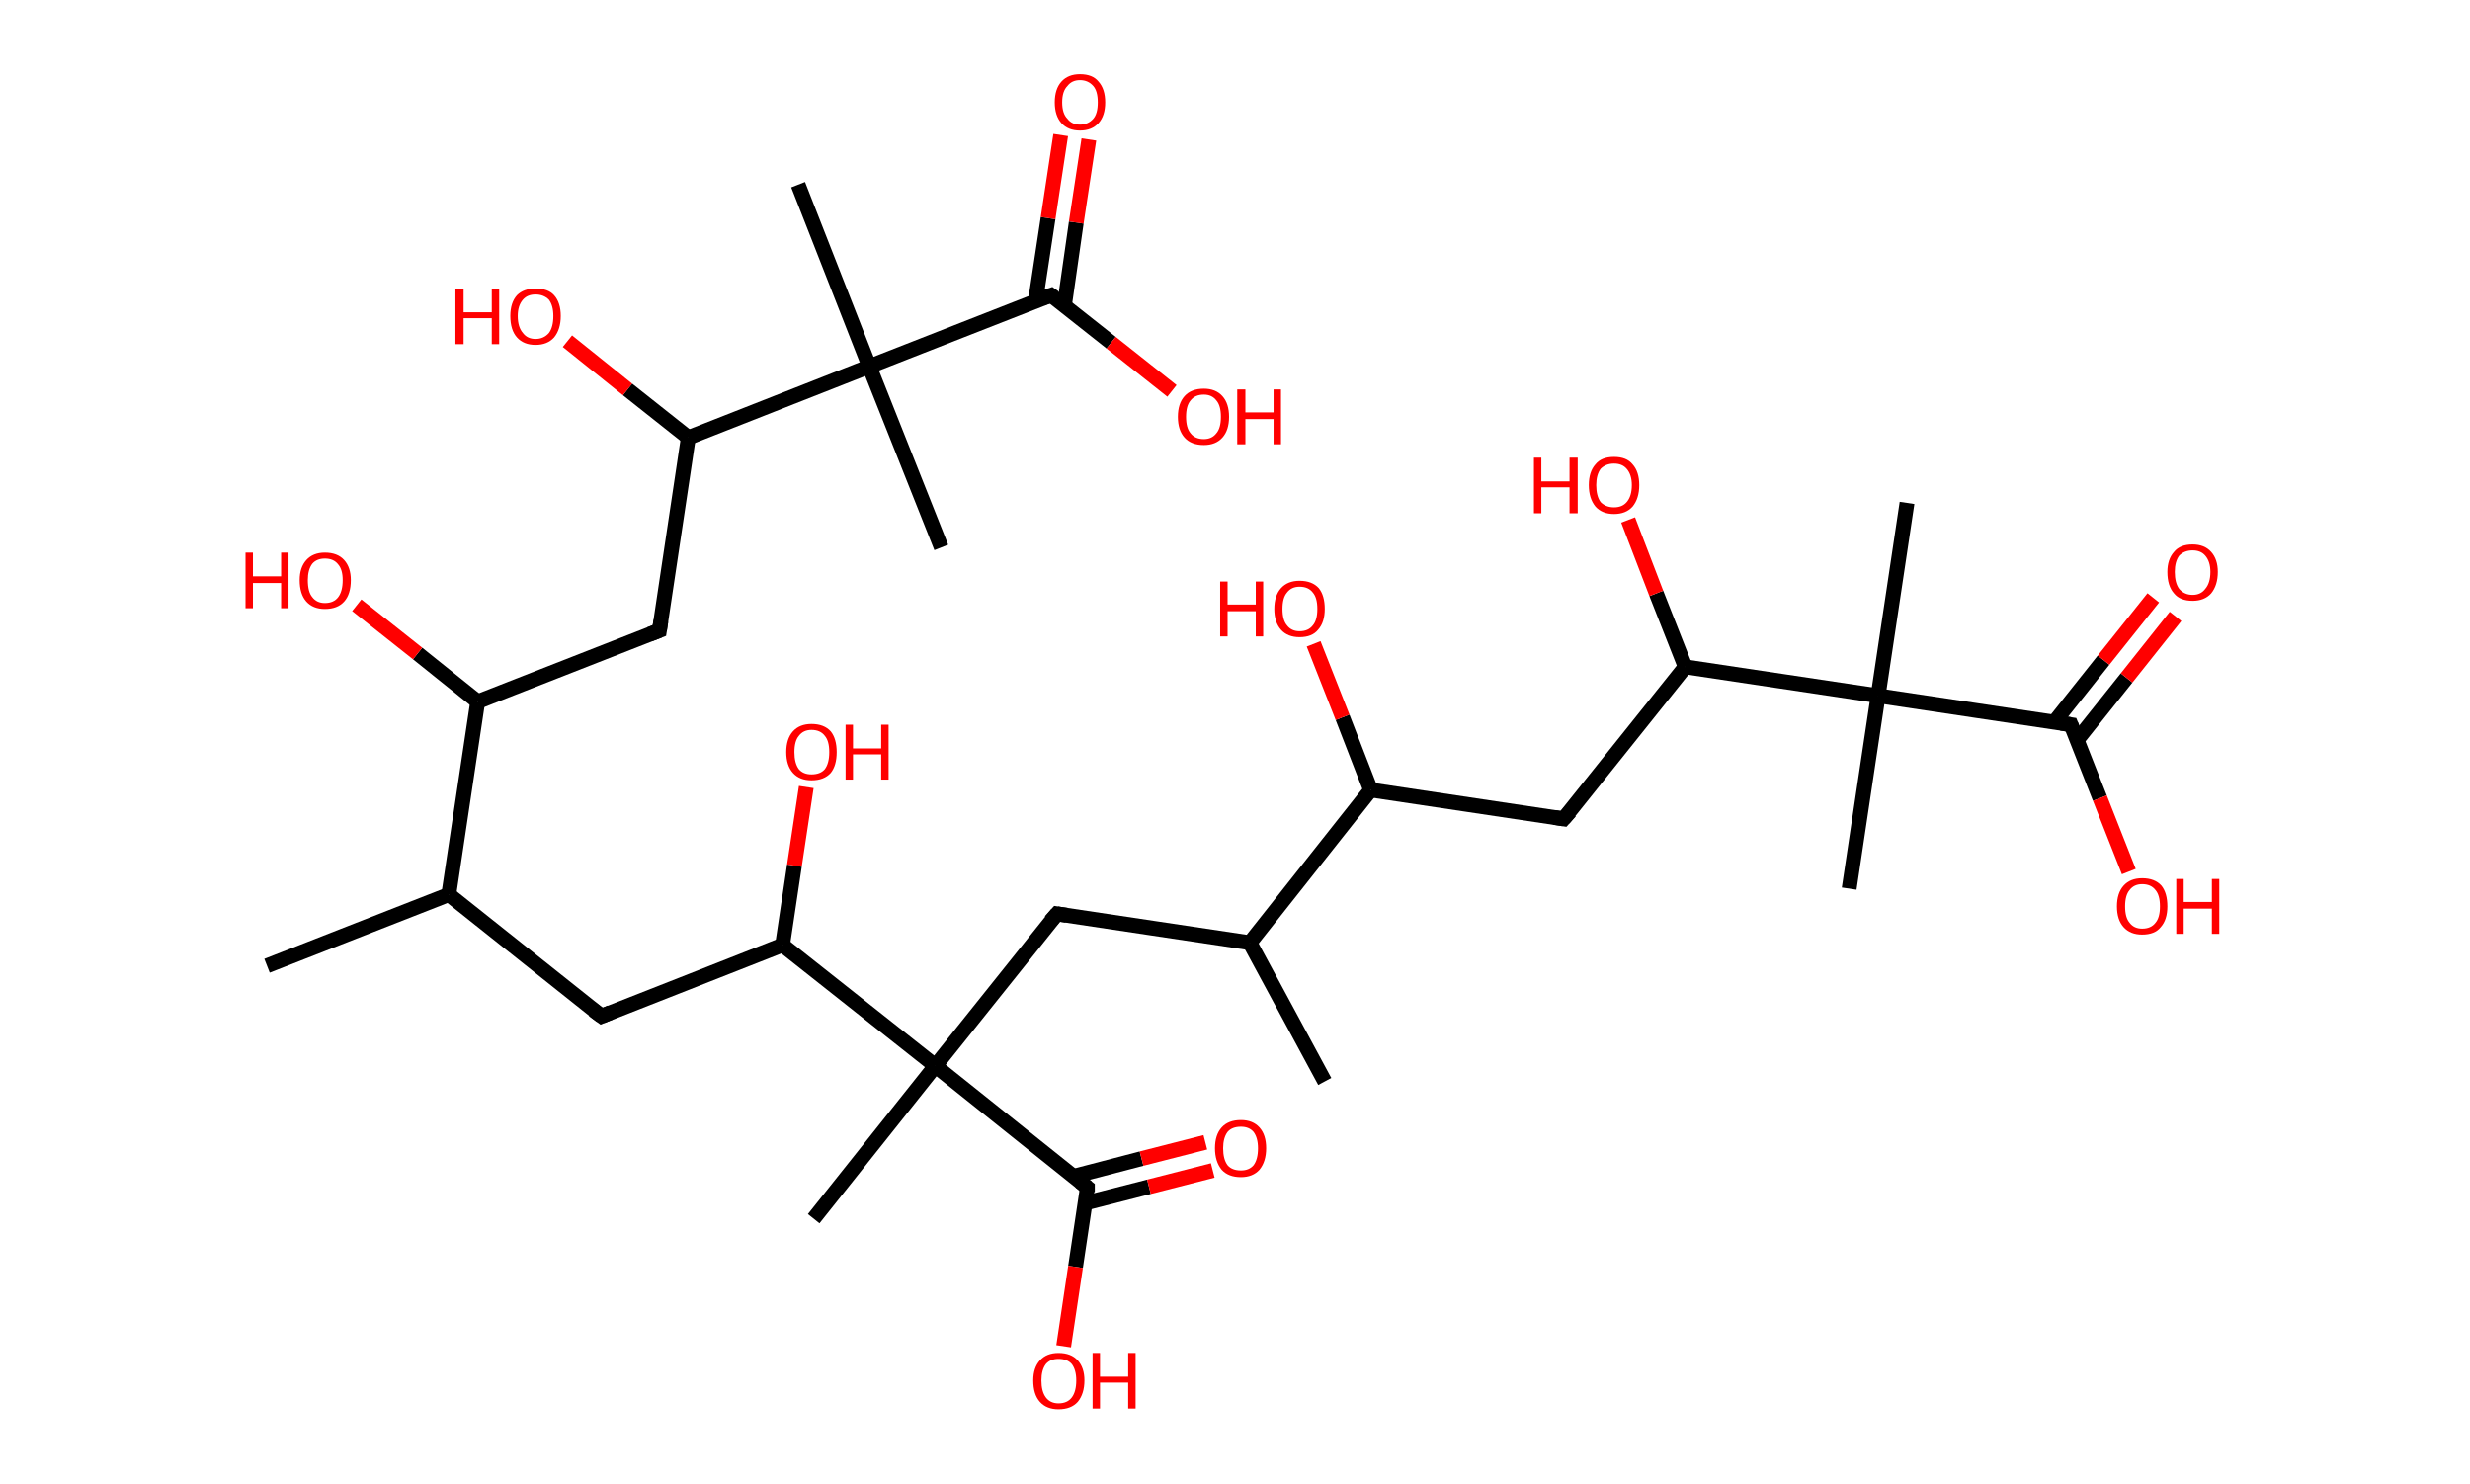 <?xml version='1.0' encoding='ASCII' standalone='yes'?>
<svg xmlns="http://www.w3.org/2000/svg" xmlns:rdkit="http://www.rdkit.org/xml" xmlns:xlink="http://www.w3.org/1999/xlink" version="1.1" baseProfile="full" xml:space="preserve" width="333px" height="200px" viewBox="0 0 333 200">
<!-- END OF HEADER -->
<rect style="opacity:1.0;fill:#FFFFFF;stroke:none" width="333.0" height="200.0" x="0.0" y="0.0"> </rect>
<path class="bond-0 atom-0 atom-1" d="M 36.0,130.2 L 60.5,120.6" style="fill:none;fill-rule:evenodd;stroke:#000000;stroke-width:2.0px;stroke-linecap:butt;stroke-linejoin:miter;stroke-opacity:1"/>
<path class="bond-1 atom-1 atom-2" d="M 60.5,120.6 L 81.1,137.0" style="fill:none;fill-rule:evenodd;stroke:#000000;stroke-width:2.0px;stroke-linecap:butt;stroke-linejoin:miter;stroke-opacity:1"/>
<path class="bond-2 atom-2 atom-3" d="M 81.1,137.0 L 105.5,127.4" style="fill:none;fill-rule:evenodd;stroke:#000000;stroke-width:2.0px;stroke-linecap:butt;stroke-linejoin:miter;stroke-opacity:1"/>
<path class="bond-3 atom-3 atom-4" d="M 105.5,127.4 L 107.1,116.7" style="fill:none;fill-rule:evenodd;stroke:#000000;stroke-width:2.0px;stroke-linecap:butt;stroke-linejoin:miter;stroke-opacity:1"/>
<path class="bond-3 atom-3 atom-4" d="M 107.1,116.7 L 108.7,106.1" style="fill:none;fill-rule:evenodd;stroke:#FF0000;stroke-width:2.0px;stroke-linecap:butt;stroke-linejoin:miter;stroke-opacity:1"/>
<path class="bond-4 atom-3 atom-5" d="M 105.5,127.4 L 126.1,143.7" style="fill:none;fill-rule:evenodd;stroke:#000000;stroke-width:2.0px;stroke-linecap:butt;stroke-linejoin:miter;stroke-opacity:1"/>
<path class="bond-5 atom-5 atom-6" d="M 126.1,143.7 L 109.7,164.3" style="fill:none;fill-rule:evenodd;stroke:#000000;stroke-width:2.0px;stroke-linecap:butt;stroke-linejoin:miter;stroke-opacity:1"/>
<path class="bond-6 atom-5 atom-7" d="M 126.1,143.7 L 142.5,123.2" style="fill:none;fill-rule:evenodd;stroke:#000000;stroke-width:2.0px;stroke-linecap:butt;stroke-linejoin:miter;stroke-opacity:1"/>
<path class="bond-7 atom-7 atom-8" d="M 142.5,123.2 L 168.5,127.1" style="fill:none;fill-rule:evenodd;stroke:#000000;stroke-width:2.0px;stroke-linecap:butt;stroke-linejoin:miter;stroke-opacity:1"/>
<path class="bond-8 atom-8 atom-9" d="M 168.5,127.1 L 178.6,145.8" style="fill:none;fill-rule:evenodd;stroke:#000000;stroke-width:2.0px;stroke-linecap:butt;stroke-linejoin:miter;stroke-opacity:1"/>
<path class="bond-9 atom-8 atom-10" d="M 168.5,127.1 L 184.8,106.5" style="fill:none;fill-rule:evenodd;stroke:#000000;stroke-width:2.0px;stroke-linecap:butt;stroke-linejoin:miter;stroke-opacity:1"/>
<path class="bond-10 atom-10 atom-11" d="M 184.8,106.5 L 181.0,96.7" style="fill:none;fill-rule:evenodd;stroke:#000000;stroke-width:2.0px;stroke-linecap:butt;stroke-linejoin:miter;stroke-opacity:1"/>
<path class="bond-10 atom-10 atom-11" d="M 181.0,96.7 L 177.1,86.8" style="fill:none;fill-rule:evenodd;stroke:#FF0000;stroke-width:2.0px;stroke-linecap:butt;stroke-linejoin:miter;stroke-opacity:1"/>
<path class="bond-11 atom-10 atom-12" d="M 184.8,106.5 L 210.8,110.4" style="fill:none;fill-rule:evenodd;stroke:#000000;stroke-width:2.0px;stroke-linecap:butt;stroke-linejoin:miter;stroke-opacity:1"/>
<path class="bond-12 atom-12 atom-13" d="M 210.8,110.4 L 227.2,89.9" style="fill:none;fill-rule:evenodd;stroke:#000000;stroke-width:2.0px;stroke-linecap:butt;stroke-linejoin:miter;stroke-opacity:1"/>
<path class="bond-13 atom-13 atom-14" d="M 227.2,89.9 L 223.3,80.0" style="fill:none;fill-rule:evenodd;stroke:#000000;stroke-width:2.0px;stroke-linecap:butt;stroke-linejoin:miter;stroke-opacity:1"/>
<path class="bond-13 atom-13 atom-14" d="M 223.3,80.0 L 219.5,70.1" style="fill:none;fill-rule:evenodd;stroke:#FF0000;stroke-width:2.0px;stroke-linecap:butt;stroke-linejoin:miter;stroke-opacity:1"/>
<path class="bond-14 atom-13 atom-15" d="M 227.2,89.9 L 253.2,93.8" style="fill:none;fill-rule:evenodd;stroke:#000000;stroke-width:2.0px;stroke-linecap:butt;stroke-linejoin:miter;stroke-opacity:1"/>
<path class="bond-15 atom-15 atom-16" d="M 253.2,93.8 L 249.3,119.8" style="fill:none;fill-rule:evenodd;stroke:#000000;stroke-width:2.0px;stroke-linecap:butt;stroke-linejoin:miter;stroke-opacity:1"/>
<path class="bond-16 atom-15 atom-17" d="M 253.2,93.8 L 257.1,67.8" style="fill:none;fill-rule:evenodd;stroke:#000000;stroke-width:2.0px;stroke-linecap:butt;stroke-linejoin:miter;stroke-opacity:1"/>
<path class="bond-17 atom-15 atom-18" d="M 253.2,93.8 L 279.2,97.7" style="fill:none;fill-rule:evenodd;stroke:#000000;stroke-width:2.0px;stroke-linecap:butt;stroke-linejoin:miter;stroke-opacity:1"/>
<path class="bond-18 atom-18 atom-19" d="M 280.0,99.8 L 286.7,91.4" style="fill:none;fill-rule:evenodd;stroke:#000000;stroke-width:2.0px;stroke-linecap:butt;stroke-linejoin:miter;stroke-opacity:1"/>
<path class="bond-18 atom-18 atom-19" d="M 286.7,91.4 L 293.3,83.1" style="fill:none;fill-rule:evenodd;stroke:#FF0000;stroke-width:2.0px;stroke-linecap:butt;stroke-linejoin:miter;stroke-opacity:1"/>
<path class="bond-18 atom-18 atom-19" d="M 277.0,97.3 L 283.6,89.0" style="fill:none;fill-rule:evenodd;stroke:#000000;stroke-width:2.0px;stroke-linecap:butt;stroke-linejoin:miter;stroke-opacity:1"/>
<path class="bond-18 atom-18 atom-19" d="M 283.6,89.0 L 290.3,80.6" style="fill:none;fill-rule:evenodd;stroke:#FF0000;stroke-width:2.0px;stroke-linecap:butt;stroke-linejoin:miter;stroke-opacity:1"/>
<path class="bond-19 atom-18 atom-20" d="M 279.2,97.7 L 283.1,107.6" style="fill:none;fill-rule:evenodd;stroke:#000000;stroke-width:2.0px;stroke-linecap:butt;stroke-linejoin:miter;stroke-opacity:1"/>
<path class="bond-19 atom-18 atom-20" d="M 283.1,107.6 L 287.0,117.5" style="fill:none;fill-rule:evenodd;stroke:#FF0000;stroke-width:2.0px;stroke-linecap:butt;stroke-linejoin:miter;stroke-opacity:1"/>
<path class="bond-20 atom-5 atom-21" d="M 126.1,143.7 L 146.6,160.1" style="fill:none;fill-rule:evenodd;stroke:#000000;stroke-width:2.0px;stroke-linecap:butt;stroke-linejoin:miter;stroke-opacity:1"/>
<path class="bond-21 atom-21 atom-22" d="M 146.3,162.2 L 154.9,160.0" style="fill:none;fill-rule:evenodd;stroke:#000000;stroke-width:2.0px;stroke-linecap:butt;stroke-linejoin:miter;stroke-opacity:1"/>
<path class="bond-21 atom-21 atom-22" d="M 154.9,160.0 L 163.5,157.8" style="fill:none;fill-rule:evenodd;stroke:#FF0000;stroke-width:2.0px;stroke-linecap:butt;stroke-linejoin:miter;stroke-opacity:1"/>
<path class="bond-21 atom-21 atom-22" d="M 144.7,158.6 L 153.9,156.2" style="fill:none;fill-rule:evenodd;stroke:#000000;stroke-width:2.0px;stroke-linecap:butt;stroke-linejoin:miter;stroke-opacity:1"/>
<path class="bond-21 atom-21 atom-22" d="M 153.9,156.2 L 162.5,154.0" style="fill:none;fill-rule:evenodd;stroke:#FF0000;stroke-width:2.0px;stroke-linecap:butt;stroke-linejoin:miter;stroke-opacity:1"/>
<path class="bond-22 atom-21 atom-23" d="M 146.6,160.1 L 145.0,170.8" style="fill:none;fill-rule:evenodd;stroke:#000000;stroke-width:2.0px;stroke-linecap:butt;stroke-linejoin:miter;stroke-opacity:1"/>
<path class="bond-22 atom-21 atom-23" d="M 145.0,170.8 L 143.4,181.5" style="fill:none;fill-rule:evenodd;stroke:#FF0000;stroke-width:2.0px;stroke-linecap:butt;stroke-linejoin:miter;stroke-opacity:1"/>
<path class="bond-23 atom-1 atom-24" d="M 60.5,120.6 L 64.4,94.6" style="fill:none;fill-rule:evenodd;stroke:#000000;stroke-width:2.0px;stroke-linecap:butt;stroke-linejoin:miter;stroke-opacity:1"/>
<path class="bond-24 atom-24 atom-25" d="M 64.4,94.6 L 56.3,88.1" style="fill:none;fill-rule:evenodd;stroke:#000000;stroke-width:2.0px;stroke-linecap:butt;stroke-linejoin:miter;stroke-opacity:1"/>
<path class="bond-24 atom-24 atom-25" d="M 56.3,88.1 L 48.1,81.6" style="fill:none;fill-rule:evenodd;stroke:#FF0000;stroke-width:2.0px;stroke-linecap:butt;stroke-linejoin:miter;stroke-opacity:1"/>
<path class="bond-25 atom-24 atom-26" d="M 64.4,94.6 L 88.9,85.0" style="fill:none;fill-rule:evenodd;stroke:#000000;stroke-width:2.0px;stroke-linecap:butt;stroke-linejoin:miter;stroke-opacity:1"/>
<path class="bond-26 atom-26 atom-27" d="M 88.9,85.0 L 92.8,59.0" style="fill:none;fill-rule:evenodd;stroke:#000000;stroke-width:2.0px;stroke-linecap:butt;stroke-linejoin:miter;stroke-opacity:1"/>
<path class="bond-27 atom-27 atom-28" d="M 92.8,59.0 L 84.6,52.5" style="fill:none;fill-rule:evenodd;stroke:#000000;stroke-width:2.0px;stroke-linecap:butt;stroke-linejoin:miter;stroke-opacity:1"/>
<path class="bond-27 atom-27 atom-28" d="M 84.6,52.5 L 76.5,46.0" style="fill:none;fill-rule:evenodd;stroke:#FF0000;stroke-width:2.0px;stroke-linecap:butt;stroke-linejoin:miter;stroke-opacity:1"/>
<path class="bond-28 atom-27 atom-29" d="M 92.8,59.0 L 117.2,49.4" style="fill:none;fill-rule:evenodd;stroke:#000000;stroke-width:2.0px;stroke-linecap:butt;stroke-linejoin:miter;stroke-opacity:1"/>
<path class="bond-29 atom-29 atom-30" d="M 117.2,49.4 L 126.9,73.8" style="fill:none;fill-rule:evenodd;stroke:#000000;stroke-width:2.0px;stroke-linecap:butt;stroke-linejoin:miter;stroke-opacity:1"/>
<path class="bond-30 atom-29 atom-31" d="M 117.2,49.4 L 107.6,24.9" style="fill:none;fill-rule:evenodd;stroke:#000000;stroke-width:2.0px;stroke-linecap:butt;stroke-linejoin:miter;stroke-opacity:1"/>
<path class="bond-31 atom-29 atom-32" d="M 117.2,49.4 L 141.7,39.8" style="fill:none;fill-rule:evenodd;stroke:#000000;stroke-width:2.0px;stroke-linecap:butt;stroke-linejoin:miter;stroke-opacity:1"/>
<path class="bond-32 atom-32 atom-33" d="M 143.5,41.2 L 145.1,30.0" style="fill:none;fill-rule:evenodd;stroke:#000000;stroke-width:2.0px;stroke-linecap:butt;stroke-linejoin:miter;stroke-opacity:1"/>
<path class="bond-32 atom-32 atom-33" d="M 145.1,30.0 L 146.8,18.8" style="fill:none;fill-rule:evenodd;stroke:#FF0000;stroke-width:2.0px;stroke-linecap:butt;stroke-linejoin:miter;stroke-opacity:1"/>
<path class="bond-32 atom-32 atom-33" d="M 139.6,40.6 L 141.3,29.4" style="fill:none;fill-rule:evenodd;stroke:#000000;stroke-width:2.0px;stroke-linecap:butt;stroke-linejoin:miter;stroke-opacity:1"/>
<path class="bond-32 atom-32 atom-33" d="M 141.3,29.4 L 143.0,18.2" style="fill:none;fill-rule:evenodd;stroke:#FF0000;stroke-width:2.0px;stroke-linecap:butt;stroke-linejoin:miter;stroke-opacity:1"/>
<path class="bond-33 atom-32 atom-34" d="M 141.7,39.8 L 149.8,46.2" style="fill:none;fill-rule:evenodd;stroke:#000000;stroke-width:2.0px;stroke-linecap:butt;stroke-linejoin:miter;stroke-opacity:1"/>
<path class="bond-33 atom-32 atom-34" d="M 149.8,46.2 L 158.0,52.7" style="fill:none;fill-rule:evenodd;stroke:#FF0000;stroke-width:2.0px;stroke-linecap:butt;stroke-linejoin:miter;stroke-opacity:1"/>
<path d="M 80.0,136.2 L 81.1,137.0 L 82.3,136.5" style="fill:none;stroke:#000000;stroke-width:2.0px;stroke-linecap:butt;stroke-linejoin:miter;stroke-opacity:1;"/>
<path d="M 141.6,124.2 L 142.5,123.2 L 143.8,123.4" style="fill:none;stroke:#000000;stroke-width:2.0px;stroke-linecap:butt;stroke-linejoin:miter;stroke-opacity:1;"/>
<path d="M 209.5,110.2 L 210.8,110.4 L 211.7,109.4" style="fill:none;stroke:#000000;stroke-width:2.0px;stroke-linecap:butt;stroke-linejoin:miter;stroke-opacity:1;"/>
<path d="M 277.9,97.5 L 279.2,97.7 L 279.4,98.2" style="fill:none;stroke:#000000;stroke-width:2.0px;stroke-linecap:butt;stroke-linejoin:miter;stroke-opacity:1;"/>
<path d="M 145.6,159.3 L 146.6,160.1 L 146.6,160.7" style="fill:none;stroke:#000000;stroke-width:2.0px;stroke-linecap:butt;stroke-linejoin:miter;stroke-opacity:1;"/>
<path d="M 87.6,85.5 L 88.9,85.0 L 89.1,83.7" style="fill:none;stroke:#000000;stroke-width:2.0px;stroke-linecap:butt;stroke-linejoin:miter;stroke-opacity:1;"/>
<path d="M 140.5,40.2 L 141.7,39.8 L 142.1,40.1" style="fill:none;stroke:#000000;stroke-width:2.0px;stroke-linecap:butt;stroke-linejoin:miter;stroke-opacity:1;"/>
<path class="atom-4" d="M 106.0 101.4 Q 106.0 99.6, 106.9 98.6 Q 107.8 97.6, 109.4 97.6 Q 111.1 97.6, 112.0 98.6 Q 112.8 99.6, 112.8 101.4 Q 112.8 103.2, 112.0 104.2 Q 111.1 105.2, 109.4 105.2 Q 107.8 105.2, 106.9 104.2 Q 106.0 103.2, 106.0 101.4 M 109.4 104.4 Q 110.6 104.4, 111.2 103.7 Q 111.8 102.9, 111.8 101.4 Q 111.8 99.9, 111.2 99.2 Q 110.6 98.4, 109.4 98.4 Q 108.3 98.4, 107.7 99.2 Q 107.1 99.9, 107.1 101.4 Q 107.1 102.9, 107.7 103.7 Q 108.3 104.4, 109.4 104.4 " fill="#FF0000"/>
<path class="atom-4" d="M 114.0 97.7 L 115.0 97.7 L 115.0 100.9 L 118.8 100.9 L 118.8 97.7 L 119.8 97.7 L 119.8 105.1 L 118.8 105.1 L 118.8 101.7 L 115.0 101.7 L 115.0 105.1 L 114.0 105.1 L 114.0 97.7 " fill="#FF0000"/>
<path class="atom-11" d="M 164.5 78.4 L 165.5 78.4 L 165.5 81.5 L 169.3 81.5 L 169.3 78.4 L 170.3 78.4 L 170.3 85.8 L 169.3 85.8 L 169.3 82.4 L 165.5 82.4 L 165.5 85.8 L 164.5 85.8 L 164.5 78.4 " fill="#FF0000"/>
<path class="atom-11" d="M 171.8 82.1 Q 171.8 80.3, 172.7 79.3 Q 173.6 78.3, 175.2 78.3 Q 176.9 78.3, 177.8 79.3 Q 178.6 80.3, 178.6 82.1 Q 178.6 83.9, 177.7 84.9 Q 176.9 85.9, 175.2 85.9 Q 173.6 85.9, 172.7 84.9 Q 171.8 83.9, 171.8 82.1 M 175.2 85.1 Q 176.4 85.1, 177.0 84.3 Q 177.6 83.6, 177.6 82.1 Q 177.6 80.6, 177.0 79.9 Q 176.4 79.1, 175.2 79.1 Q 174.1 79.1, 173.5 79.9 Q 172.9 80.6, 172.9 82.1 Q 172.9 83.6, 173.5 84.3 Q 174.1 85.1, 175.2 85.1 " fill="#FF0000"/>
<path class="atom-14" d="M 206.8 61.7 L 207.8 61.7 L 207.8 64.9 L 211.6 64.9 L 211.6 61.7 L 212.7 61.7 L 212.7 69.2 L 211.6 69.2 L 211.6 65.7 L 207.8 65.7 L 207.8 69.2 L 206.8 69.2 L 206.8 61.7 " fill="#FF0000"/>
<path class="atom-14" d="M 214.2 65.4 Q 214.2 63.6, 215.1 62.6 Q 215.9 61.6, 217.6 61.6 Q 219.3 61.6, 220.1 62.6 Q 221.0 63.6, 221.0 65.4 Q 221.0 67.2, 220.1 68.3 Q 219.2 69.3, 217.6 69.3 Q 216.0 69.3, 215.1 68.3 Q 214.2 67.2, 214.2 65.4 M 217.6 68.4 Q 218.7 68.4, 219.3 67.7 Q 220.0 66.9, 220.0 65.4 Q 220.0 64.0, 219.3 63.2 Q 218.7 62.5, 217.6 62.5 Q 216.5 62.5, 215.8 63.2 Q 215.2 64.0, 215.2 65.4 Q 215.2 66.9, 215.8 67.7 Q 216.5 68.4, 217.6 68.4 " fill="#FF0000"/>
<path class="atom-19" d="M 292.2 77.1 Q 292.2 75.4, 293.1 74.4 Q 293.9 73.4, 295.6 73.4 Q 297.2 73.4, 298.1 74.4 Q 299.0 75.4, 299.0 77.1 Q 299.0 78.9, 298.1 80.0 Q 297.2 81.0, 295.6 81.0 Q 293.9 81.0, 293.1 80.0 Q 292.2 79.0, 292.2 77.1 M 295.6 80.2 Q 296.7 80.2, 297.3 79.4 Q 298.0 78.6, 298.0 77.1 Q 298.0 75.7, 297.3 74.9 Q 296.7 74.2, 295.6 74.2 Q 294.5 74.2, 293.8 74.9 Q 293.2 75.7, 293.2 77.1 Q 293.2 78.6, 293.8 79.4 Q 294.5 80.2, 295.6 80.2 " fill="#FF0000"/>
<path class="atom-20" d="M 285.4 122.2 Q 285.4 120.4, 286.3 119.4 Q 287.2 118.4, 288.8 118.4 Q 290.5 118.4, 291.4 119.4 Q 292.2 120.4, 292.2 122.2 Q 292.2 124.0, 291.3 125.0 Q 290.5 126.0, 288.8 126.0 Q 287.2 126.0, 286.3 125.0 Q 285.4 124.0, 285.4 122.2 M 288.8 125.2 Q 290.0 125.2, 290.6 124.4 Q 291.2 123.7, 291.2 122.2 Q 291.2 120.7, 290.6 120.0 Q 290.0 119.2, 288.8 119.2 Q 287.7 119.2, 287.1 120.0 Q 286.5 120.7, 286.5 122.2 Q 286.5 123.7, 287.1 124.4 Q 287.7 125.2, 288.8 125.2 " fill="#FF0000"/>
<path class="atom-20" d="M 293.4 118.5 L 294.4 118.5 L 294.4 121.6 L 298.2 121.6 L 298.2 118.5 L 299.2 118.5 L 299.2 125.9 L 298.2 125.9 L 298.2 122.5 L 294.4 122.5 L 294.4 125.9 L 293.4 125.9 L 293.4 118.5 " fill="#FF0000"/>
<path class="atom-22" d="M 163.8 154.8 Q 163.8 153.0, 164.7 152.0 Q 165.6 151.0, 167.3 151.0 Q 168.9 151.0, 169.8 152.0 Q 170.7 153.0, 170.7 154.8 Q 170.7 156.6, 169.8 157.7 Q 168.9 158.7, 167.3 158.7 Q 165.6 158.7, 164.7 157.7 Q 163.8 156.6, 163.8 154.8 M 167.3 157.8 Q 168.4 157.8, 169.0 157.1 Q 169.6 156.3, 169.6 154.8 Q 169.6 153.4, 169.0 152.6 Q 168.4 151.9, 167.3 151.9 Q 166.1 151.9, 165.5 152.6 Q 164.9 153.4, 164.9 154.8 Q 164.9 156.3, 165.5 157.1 Q 166.1 157.8, 167.3 157.8 " fill="#FF0000"/>
<path class="atom-23" d="M 139.3 186.1 Q 139.3 184.4, 140.2 183.4 Q 141.1 182.4, 142.7 182.4 Q 144.4 182.4, 145.3 183.4 Q 146.2 184.4, 146.2 186.1 Q 146.2 187.9, 145.3 189.0 Q 144.4 190.0, 142.7 190.0 Q 141.1 190.0, 140.2 189.0 Q 139.3 188.0, 139.3 186.1 M 142.7 189.2 Q 143.9 189.2, 144.5 188.4 Q 145.1 187.6, 145.1 186.1 Q 145.1 184.7, 144.5 183.9 Q 143.9 183.2, 142.7 183.2 Q 141.6 183.2, 141.0 183.9 Q 140.4 184.7, 140.4 186.1 Q 140.4 187.6, 141.0 188.4 Q 141.6 189.2, 142.7 189.2 " fill="#FF0000"/>
<path class="atom-23" d="M 147.3 182.4 L 148.3 182.4 L 148.3 185.6 L 152.1 185.6 L 152.1 182.4 L 153.1 182.4 L 153.1 189.9 L 152.1 189.9 L 152.1 186.4 L 148.3 186.4 L 148.3 189.9 L 147.3 189.9 L 147.3 182.4 " fill="#FF0000"/>
<path class="atom-25" d="M 33.1 74.5 L 34.1 74.5 L 34.1 77.7 L 37.9 77.7 L 37.9 74.5 L 38.9 74.5 L 38.9 82.0 L 37.9 82.0 L 37.9 78.6 L 34.1 78.6 L 34.1 82.0 L 33.1 82.0 L 33.1 74.5 " fill="#FF0000"/>
<path class="atom-25" d="M 40.4 78.2 Q 40.4 76.5, 41.3 75.5 Q 42.2 74.5, 43.8 74.5 Q 45.5 74.5, 46.4 75.5 Q 47.3 76.5, 47.3 78.2 Q 47.3 80.1, 46.4 81.1 Q 45.5 82.1, 43.8 82.1 Q 42.2 82.1, 41.3 81.1 Q 40.4 80.1, 40.4 78.2 M 43.8 81.3 Q 45.0 81.3, 45.6 80.5 Q 46.2 79.7, 46.2 78.2 Q 46.2 76.8, 45.6 76.1 Q 45.0 75.3, 43.8 75.3 Q 42.7 75.3, 42.1 76.0 Q 41.5 76.8, 41.5 78.2 Q 41.5 79.8, 42.1 80.5 Q 42.7 81.3, 43.8 81.3 " fill="#FF0000"/>
<path class="atom-28" d="M 61.4 38.9 L 62.5 38.9 L 62.5 42.1 L 66.3 42.1 L 66.3 38.9 L 67.3 38.9 L 67.3 46.4 L 66.3 46.4 L 66.3 42.9 L 62.5 42.9 L 62.5 46.4 L 61.4 46.4 L 61.4 38.9 " fill="#FF0000"/>
<path class="atom-28" d="M 68.8 42.6 Q 68.8 40.8, 69.7 39.8 Q 70.6 38.9, 72.2 38.9 Q 73.9 38.9, 74.7 39.8 Q 75.6 40.8, 75.6 42.6 Q 75.6 44.4, 74.7 45.5 Q 73.8 46.5, 72.2 46.5 Q 70.6 46.5, 69.7 45.5 Q 68.8 44.5, 68.8 42.6 M 72.2 45.7 Q 73.3 45.7, 74.0 44.9 Q 74.6 44.1, 74.6 42.6 Q 74.6 41.2, 74.0 40.4 Q 73.3 39.7, 72.2 39.7 Q 71.1 39.7, 70.5 40.4 Q 69.8 41.2, 69.8 42.6 Q 69.8 44.1, 70.5 44.9 Q 71.1 45.7, 72.2 45.7 " fill="#FF0000"/>
<path class="atom-33" d="M 142.2 13.8 Q 142.2 12.0, 143.1 11.0 Q 144.0 10.0, 145.6 10.0 Q 147.3 10.0, 148.1 11.0 Q 149.0 12.0, 149.0 13.8 Q 149.0 15.6, 148.1 16.6 Q 147.2 17.6, 145.6 17.6 Q 144.0 17.6, 143.1 16.6 Q 142.2 15.6, 142.2 13.8 M 145.6 16.8 Q 146.7 16.8, 147.4 16.0 Q 148.0 15.3, 148.0 13.8 Q 148.0 12.3, 147.4 11.6 Q 146.7 10.8, 145.6 10.8 Q 144.5 10.8, 143.9 11.6 Q 143.2 12.3, 143.2 13.8 Q 143.2 15.3, 143.9 16.0 Q 144.5 16.8, 145.6 16.8 " fill="#FF0000"/>
<path class="atom-34" d="M 158.8 56.2 Q 158.8 54.4, 159.7 53.4 Q 160.6 52.4, 162.3 52.4 Q 163.9 52.4, 164.8 53.4 Q 165.7 54.4, 165.7 56.2 Q 165.7 58.0, 164.8 59.0 Q 163.9 60.0, 162.3 60.0 Q 160.6 60.0, 159.7 59.0 Q 158.8 58.0, 158.8 56.2 M 162.3 59.2 Q 163.4 59.2, 164.0 58.4 Q 164.6 57.7, 164.6 56.2 Q 164.6 54.7, 164.0 54.0 Q 163.4 53.2, 162.3 53.2 Q 161.1 53.2, 160.5 54.0 Q 159.9 54.7, 159.9 56.2 Q 159.9 57.7, 160.5 58.4 Q 161.1 59.2, 162.3 59.2 " fill="#FF0000"/>
<path class="atom-34" d="M 166.8 52.5 L 167.9 52.5 L 167.9 55.6 L 171.7 55.6 L 171.7 52.5 L 172.7 52.5 L 172.7 59.9 L 171.7 59.9 L 171.7 56.5 L 167.9 56.5 L 167.9 59.9 L 166.8 59.9 L 166.8 52.5 " fill="#FF0000"/>
</svg>
